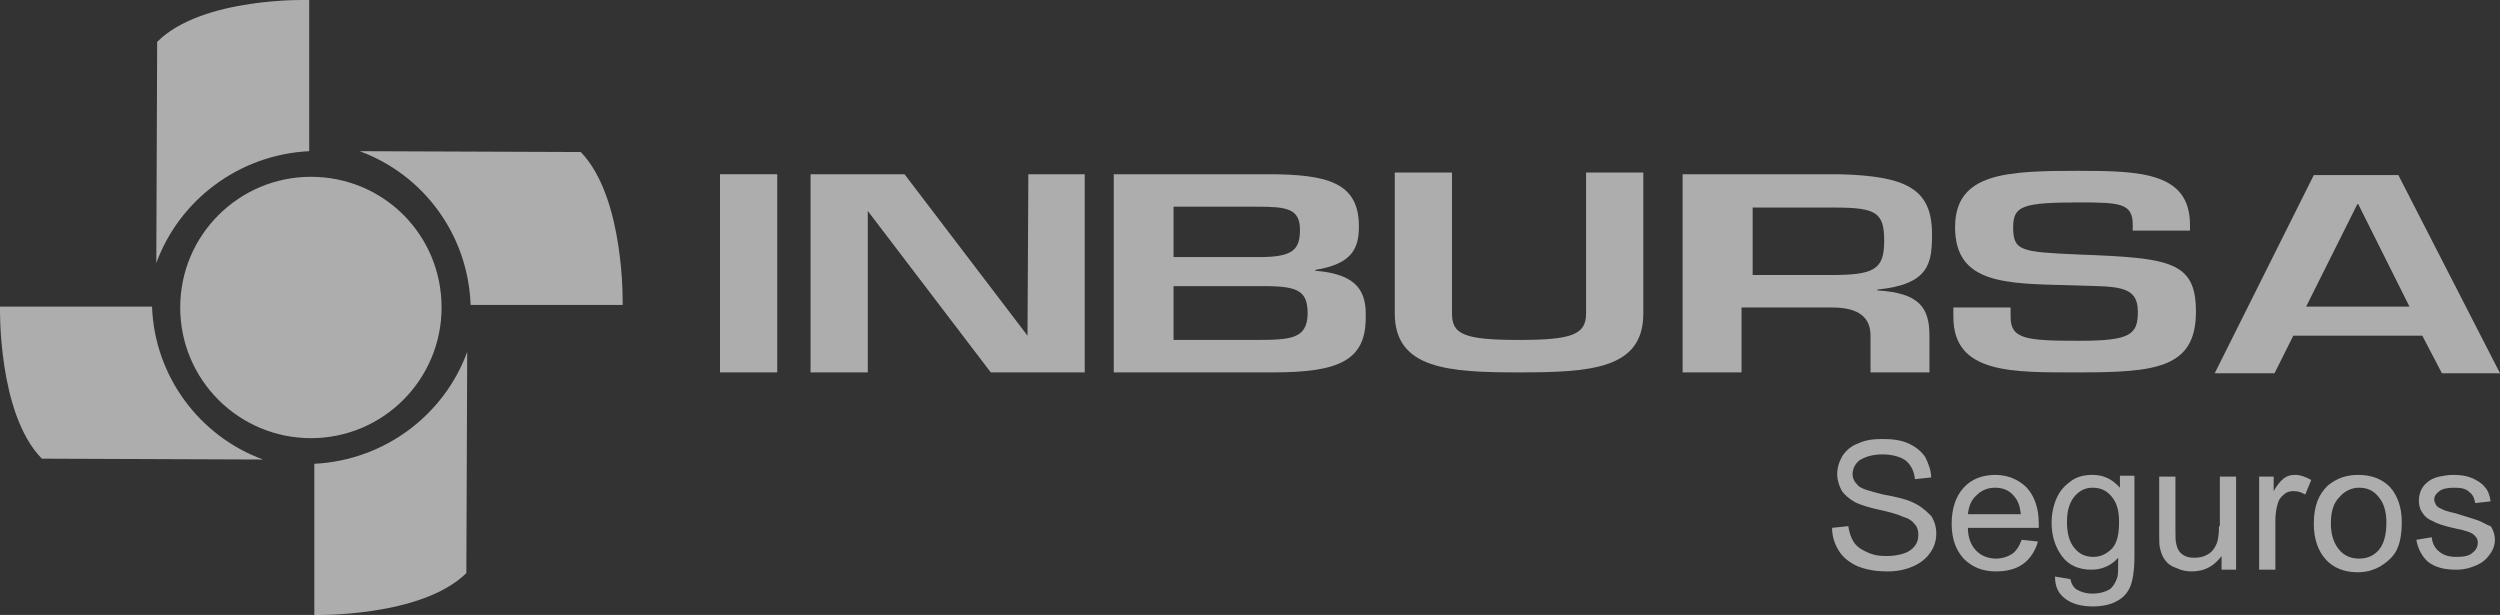 <?xml version="1.0" encoding="utf-8"?>
<!-- Generator: Adobe Illustrator 17.1.0, SVG Export Plug-In . SVG Version: 6.00 Build 0)  -->
<!DOCTYPE svg PUBLIC "-//W3C//DTD SVG 1.1//EN" "http://www.w3.org/Graphics/SVG/1.1/DTD/svg11.dtd">
<svg version="1.1" id="Capa_1" xmlns="http://www.w3.org/2000/svg" xmlns:xlink="http://www.w3.org/1999/xlink" x="0px" y="0px"
	 viewBox="0 0 292.7 72" enable-background="new 0 0 292.7 72" xml:space="preserve">
<rect x="0" y="0" width="292.7" height="72" fill="#333333" stroke="none"/>
<g>
	<rect x="84.3" y="20.4" opacity="0.6" fill="#FFFFFF" width="6.7" height="23.2"/>
	<polygon opacity="0.6" fill="#FFFFFF" points="120.3,39.3 105.9,20.4 94.9,20.4 94.9,43.6 101.6,43.6 101.6,24.7 116,43.6 
		127,43.6 127,20.4 120.4,20.4 	"/>
	<path opacity="0.6" fill="#FFFFFF" d="M154,31.7v-0.1c4.3-0.7,5.1-2.5,5.1-5.1c0-5.1-3.6-6.1-10.7-6.1h-18v23.2h18.6
		c7.6,0,10.9-1.3,10.9-6.4C160,34.2,159,32.1,154,31.7z M137.4,24.2h9.8c3.4,0,5,0.2,5,2.7c0,2.4-0.9,3.2-4.8,3.2h-10V24.2z
		 M146.9,39.8h-9.5v-6.3h10.7c4.1,0,5,0.7,5,3.3C153,39.7,151.1,39.8,146.9,39.8z"/>
	<path opacity="0.6" fill="#FFFFFF" d="M185.7,36.7c0,2.5-1.7,3.1-7.9,3.1c-6.5,0-7.8-0.7-7.8-3.1V20.2h-6.7v16.5
		c0,6.5,6.3,6.9,14.5,6.9c8.5,0,14.6-0.4,14.6-6.9V20.2h-6.7V36.7z"/>
	<path opacity="0.6" fill="#FFFFFF" d="M219,39.3v4.3h6.9v-4.3c0-3.3-1.2-5-6.1-5.3v-0.1c6.1-0.6,6.4-3.1,6.4-6.5
		c0-5.3-3-6.8-10.9-7H197v23.2h6.9V36h10.6C217.8,36,219,37.3,219,39.3z M205.2,32.2v-7.9h9.6c4.9,0,5.8,0.6,5.8,3.9
		c0,3.4-1.2,4-6.3,4H205.2z"/>
	<path opacity="0.6" fill="#FFFFFF" d="M243.4,43.6c9,0,13.7-0.5,13.7-7.1c0-5.9-3-6.3-13.7-6.7c-6.8-0.3-7.7-0.4-7.7-3.2
		c0-2.5,1.1-2.9,7.8-2.9c4.7,0,6.2,0.1,6.2,2.6v0.7h6.7v-0.7c0-6.1-5.8-6.3-13-6.3c-8.4,0-14.5,0.2-14.5,6.6c0,6.7,6,6.6,13.5,6.8
		c5.2,0.2,7.9-0.2,7.9,3.1c0,2.7-0.9,3.4-6.9,3.4c-6.2,0-8-0.2-8-2.8v-1.1h-6.7v1.1C228.7,43.8,235.6,43.6,243.4,43.6z"/>
	<path opacity="0.6" fill="#FFFFFF" d="M268.5,39.3h15.1l2.3,4.4h6.8l-11.9-23.2h-9.9l-11.6,23.2h7L268.5,39.3z M276,23.9h0.1l6,12
		H270L276,23.9z"/>
	<path opacity="0.6" fill="#FFFFFF" d="M223.9,58.8c-0.6-0.3-1.7-0.6-3.4-0.9c-1.6-0.4-2.7-0.7-3-1.1c-0.4-0.4-0.6-0.8-0.6-1.3
		c0-0.6,0.3-1.2,0.8-1.6c0.6-0.4,1.5-0.7,2.7-0.7c1.2,0,2.1,0.3,2.7,0.7c0.6,0.5,1,1.2,1.1,2.2l1.9-0.2c0-0.8-0.3-1.6-0.7-2.4
		c-0.5-0.7-1.1-1.2-2-1.6c-0.9-0.4-1.9-0.5-3-0.5c-1,0-2,0.1-2.8,0.5c-0.9,0.3-1.5,0.9-1.9,1.5c-0.4,0.7-0.6,1.4-0.6,2.1
		c0,0.7,0.2,1.3,0.5,1.9c0.3,0.5,0.9,1,1.6,1.4c0.6,0.3,1.5,0.6,2.9,0.9c1.4,0.3,2.3,0.6,2.7,0.8c0.7,0.2,1.1,0.5,1.4,0.9
		c0.3,0.3,0.4,0.8,0.4,1.2c0,0.5-0.1,0.9-0.4,1.3c-0.3,0.4-0.7,0.7-1.3,0.9c-0.6,0.2-1.3,0.3-2,0.3c-0.9,0-1.6-0.1-2.4-0.5
		c-0.7-0.3-1.2-0.7-1.5-1.2c-0.3-0.5-0.5-1.1-0.6-1.8l-1.9,0.2c0,1,0.3,1.9,0.8,2.7c0.5,0.8,1.3,1.4,2.2,1.8c1,0.4,2.1,0.6,3.5,0.6
		c1.1,0,2.1-0.2,3-0.6c0.9-0.4,1.5-0.9,2-1.6c0.5-0.7,0.7-1.5,0.7-2.2c0-0.8-0.2-1.5-0.6-2.1C225.4,59.7,224.8,59.2,223.9,58.8z"/>
	<path opacity="0.6" fill="#FFFFFF" d="M233.6,55.6c-1.5,0-2.8,0.5-3.7,1.5c-0.9,1-1.4,2.4-1.4,4.2c0,1.8,0.5,3.1,1.4,4.1
		c1,1,2.2,1.5,3.8,1.5c1.3,0,2.4-0.3,3.2-0.9c0.8-0.6,1.4-1.5,1.7-2.6l-1.9-0.2c-0.3,0.8-0.7,1.4-1.2,1.7c-0.5,0.3-1.1,0.5-1.8,0.5
		c-0.9,0-1.7-0.3-2.3-0.9c-0.6-0.6-1-1.5-1-2.7h8.3c0-0.2,0-0.4,0-0.5c0-1.8-0.5-3.2-1.4-4.2C236.3,56.1,235,55.6,233.6,55.6z
		 M230.4,60.2c0.1-0.9,0.4-1.7,1-2.2c0.6-0.6,1.3-0.9,2.2-0.9c0.9,0,1.7,0.3,2.3,1.1c0.4,0.5,0.6,1.1,0.7,2H230.4z"/>
	<path opacity="0.6" fill="#FFFFFF" d="M248.2,57.1c-0.9-1-1.9-1.5-3.2-1.5c-1,0-1.8,0.2-2.5,0.7c-0.7,0.5-1.3,1.1-1.7,2
		c-0.4,0.9-0.6,1.9-0.6,2.9c0,1.5,0.4,2.8,1.2,3.9c0.8,1.1,2,1.6,3.5,1.6c1.2,0,2.3-0.5,3.1-1.4c0,1.2,0,2-0.1,2.3
		c-0.2,0.6-0.5,1.1-0.9,1.4c-0.5,0.3-1.2,0.5-2,0.5c-0.8,0-1.4-0.2-1.9-0.5c-0.4-0.3-0.6-0.7-0.7-1.2l-1.8-0.3c0,1.2,0.4,2,1.2,2.6
		c0.8,0.6,1.9,0.9,3.2,0.9c1.1,0,2.1-0.2,2.8-0.6c0.8-0.4,1.3-1,1.6-1.7c0.3-0.7,0.5-1.9,0.5-3.6v-9.4h-1.7V57.1z M247.3,64.2
		c-0.6,0.6-1.3,1-2.2,1c-0.9,0-1.6-0.3-2.2-1c-0.6-0.7-0.9-1.7-0.9-3.1c0-1.3,0.3-2.3,0.9-3c0.6-0.7,1.3-1,2.1-1
		c0.9,0,1.6,0.3,2.2,1c0.6,0.7,0.9,1.6,0.9,3C248.1,62.5,247.9,63.5,247.3,64.2z"/>
	<path opacity="0.6" fill="#FFFFFF" d="M259.8,61.6c0,0.9-0.1,1.7-0.3,2.1c-0.2,0.5-0.5,0.9-1,1.2c-0.5,0.3-1,0.4-1.6,0.4
		c-0.6,0-1-0.1-1.4-0.4c-0.4-0.3-0.6-0.7-0.7-1.2c-0.1-0.3-0.1-0.9-0.1-1.9v-6h-1.9v6.7c0,0.8,0,1.4,0.1,1.7c0.1,0.5,0.3,1,0.6,1.4
		c0.3,0.4,0.7,0.7,1.3,0.9c0.6,0.3,1.2,0.4,1.8,0.4c1.5,0,2.6-0.6,3.5-1.8v1.6h1.7V55.8h-1.9V61.6z"/>
	<path opacity="0.6" fill="#FFFFFF" d="M267.4,56c-0.4,0.3-0.8,0.8-1.2,1.5v-1.7h-1.7v10.9h1.9V61c0-0.8,0.1-1.5,0.3-2.1
		c0.1-0.4,0.4-0.8,0.7-1c0.3-0.3,0.7-0.4,1.1-0.4c0.5,0,0.9,0.1,1.4,0.4l0.7-1.7c-0.7-0.4-1.3-0.6-1.9-0.6
		C268.2,55.6,267.8,55.7,267.4,56z"/>
	<path opacity="0.6" fill="#FFFFFF" d="M276.1,55.6c-1.4,0-2.5,0.4-3.5,1.2c-1.1,1-1.7,2.4-1.7,4.5c0,1.8,0.5,3.2,1.4,4.2
		c0.9,1,2.2,1.5,3.7,1.5c1,0,1.8-0.2,2.7-0.7c0.8-0.5,1.5-1.1,1.9-1.9c0.4-0.8,0.6-1.9,0.6-3.3c0-1.7-0.5-3.1-1.4-4.1
		C278.9,56.1,277.7,55.6,276.1,55.6z M278.5,64.4c-0.6,0.7-1.4,1-2.3,1c-0.9,0-1.7-0.3-2.3-1c-0.6-0.7-1-1.7-1-3.1
		c0-1.4,0.3-2.4,1-3.1c0.6-0.7,1.4-1.1,2.3-1.1c0.9,0,1.7,0.3,2.3,1.1c0.6,0.7,0.9,1.7,0.9,3C279.4,62.6,279.1,63.7,278.5,64.4z"/>
	<path opacity="0.6" fill="#FFFFFF" d="M290.3,61c-0.5-0.2-1.5-0.5-2.8-0.9c-0.9-0.2-1.5-0.4-1.6-0.5c-0.3-0.1-0.6-0.3-0.7-0.5
		c-0.1-0.2-0.2-0.4-0.2-0.6c0-0.4,0.2-0.7,0.6-1c0.4-0.3,1-0.4,1.8-0.4c0.7,0,1.3,0.1,1.7,0.5c0.4,0.3,0.6,0.7,0.7,1.3l1.8-0.2
		c-0.1-0.7-0.3-1.3-0.7-1.7c-0.3-0.4-0.8-0.7-1.4-1c-0.7-0.3-1.4-0.4-2.3-0.4c-0.6,0-1.1,0.1-1.6,0.2c-0.5,0.1-0.9,0.3-1.2,0.5
		c-0.4,0.3-0.7,0.6-0.9,1c-0.2,0.4-0.3,0.9-0.3,1.3c0,0.5,0.1,1,0.4,1.4c0.3,0.5,0.7,0.8,1.2,1c0.5,0.3,1.4,0.6,2.8,0.9
		c1,0.2,1.6,0.4,1.9,0.6c0.4,0.3,0.6,0.6,0.6,1c0,0.5-0.2,0.9-0.6,1.2c-0.4,0.4-1.1,0.5-1.9,0.5c-0.9,0-1.5-0.2-2-0.6
		c-0.5-0.4-0.8-0.9-0.9-1.7l-1.8,0.3c0.2,1.1,0.7,2,1.4,2.6c0.8,0.6,1.8,0.9,3.3,0.9c0.9,0,1.6-0.2,2.3-0.5c0.7-0.3,1.2-0.7,1.6-1.3
		c0.4-0.5,0.6-1.1,0.6-1.7c0-0.6-0.2-1.2-0.5-1.6C291.2,61.5,290.8,61.2,290.3,61z"/>
	<path opacity="0.6" fill="#FFFFFF" d="M36.2,17.7V0c0,0-12.5-0.4-17.8,4.9l-0.1,25.9C21,23.4,28,18.1,36.2,17.7z"/>
	<path opacity="0.6" fill="#FFFFFF" d="M36.8,54.3V72c0,0,12.5,0.3,17.8-4.9l0.1-25.9C52,48.6,45,53.9,36.8,54.3z"/>
	<path opacity="0.6" fill="#FFFFFF" d="M42.1,17.7c7.4,2.7,12.7,9.7,13,18h17.8c0,0,0.3-12.5-4.9-17.9L42.1,17.7z"/>
	<path opacity="0.6" fill="#FFFFFF" d="M17.8,35.9H0c0,0-0.3,12.5,4.9,17.8l25.9,0.1C23.4,51.1,18.1,44.1,17.8,35.9z"/>
	<path opacity="0.6" fill="#FFFFFF" d="M51.7,36c0-8.5-6.8-15.3-15.3-15.3c-8.4,0-15.3,6.8-15.3,15.3c0,8.5,6.9,15.3,15.3,15.3
		C44.9,51.3,51.7,44.4,51.7,36z"/>
</g>
</svg>
